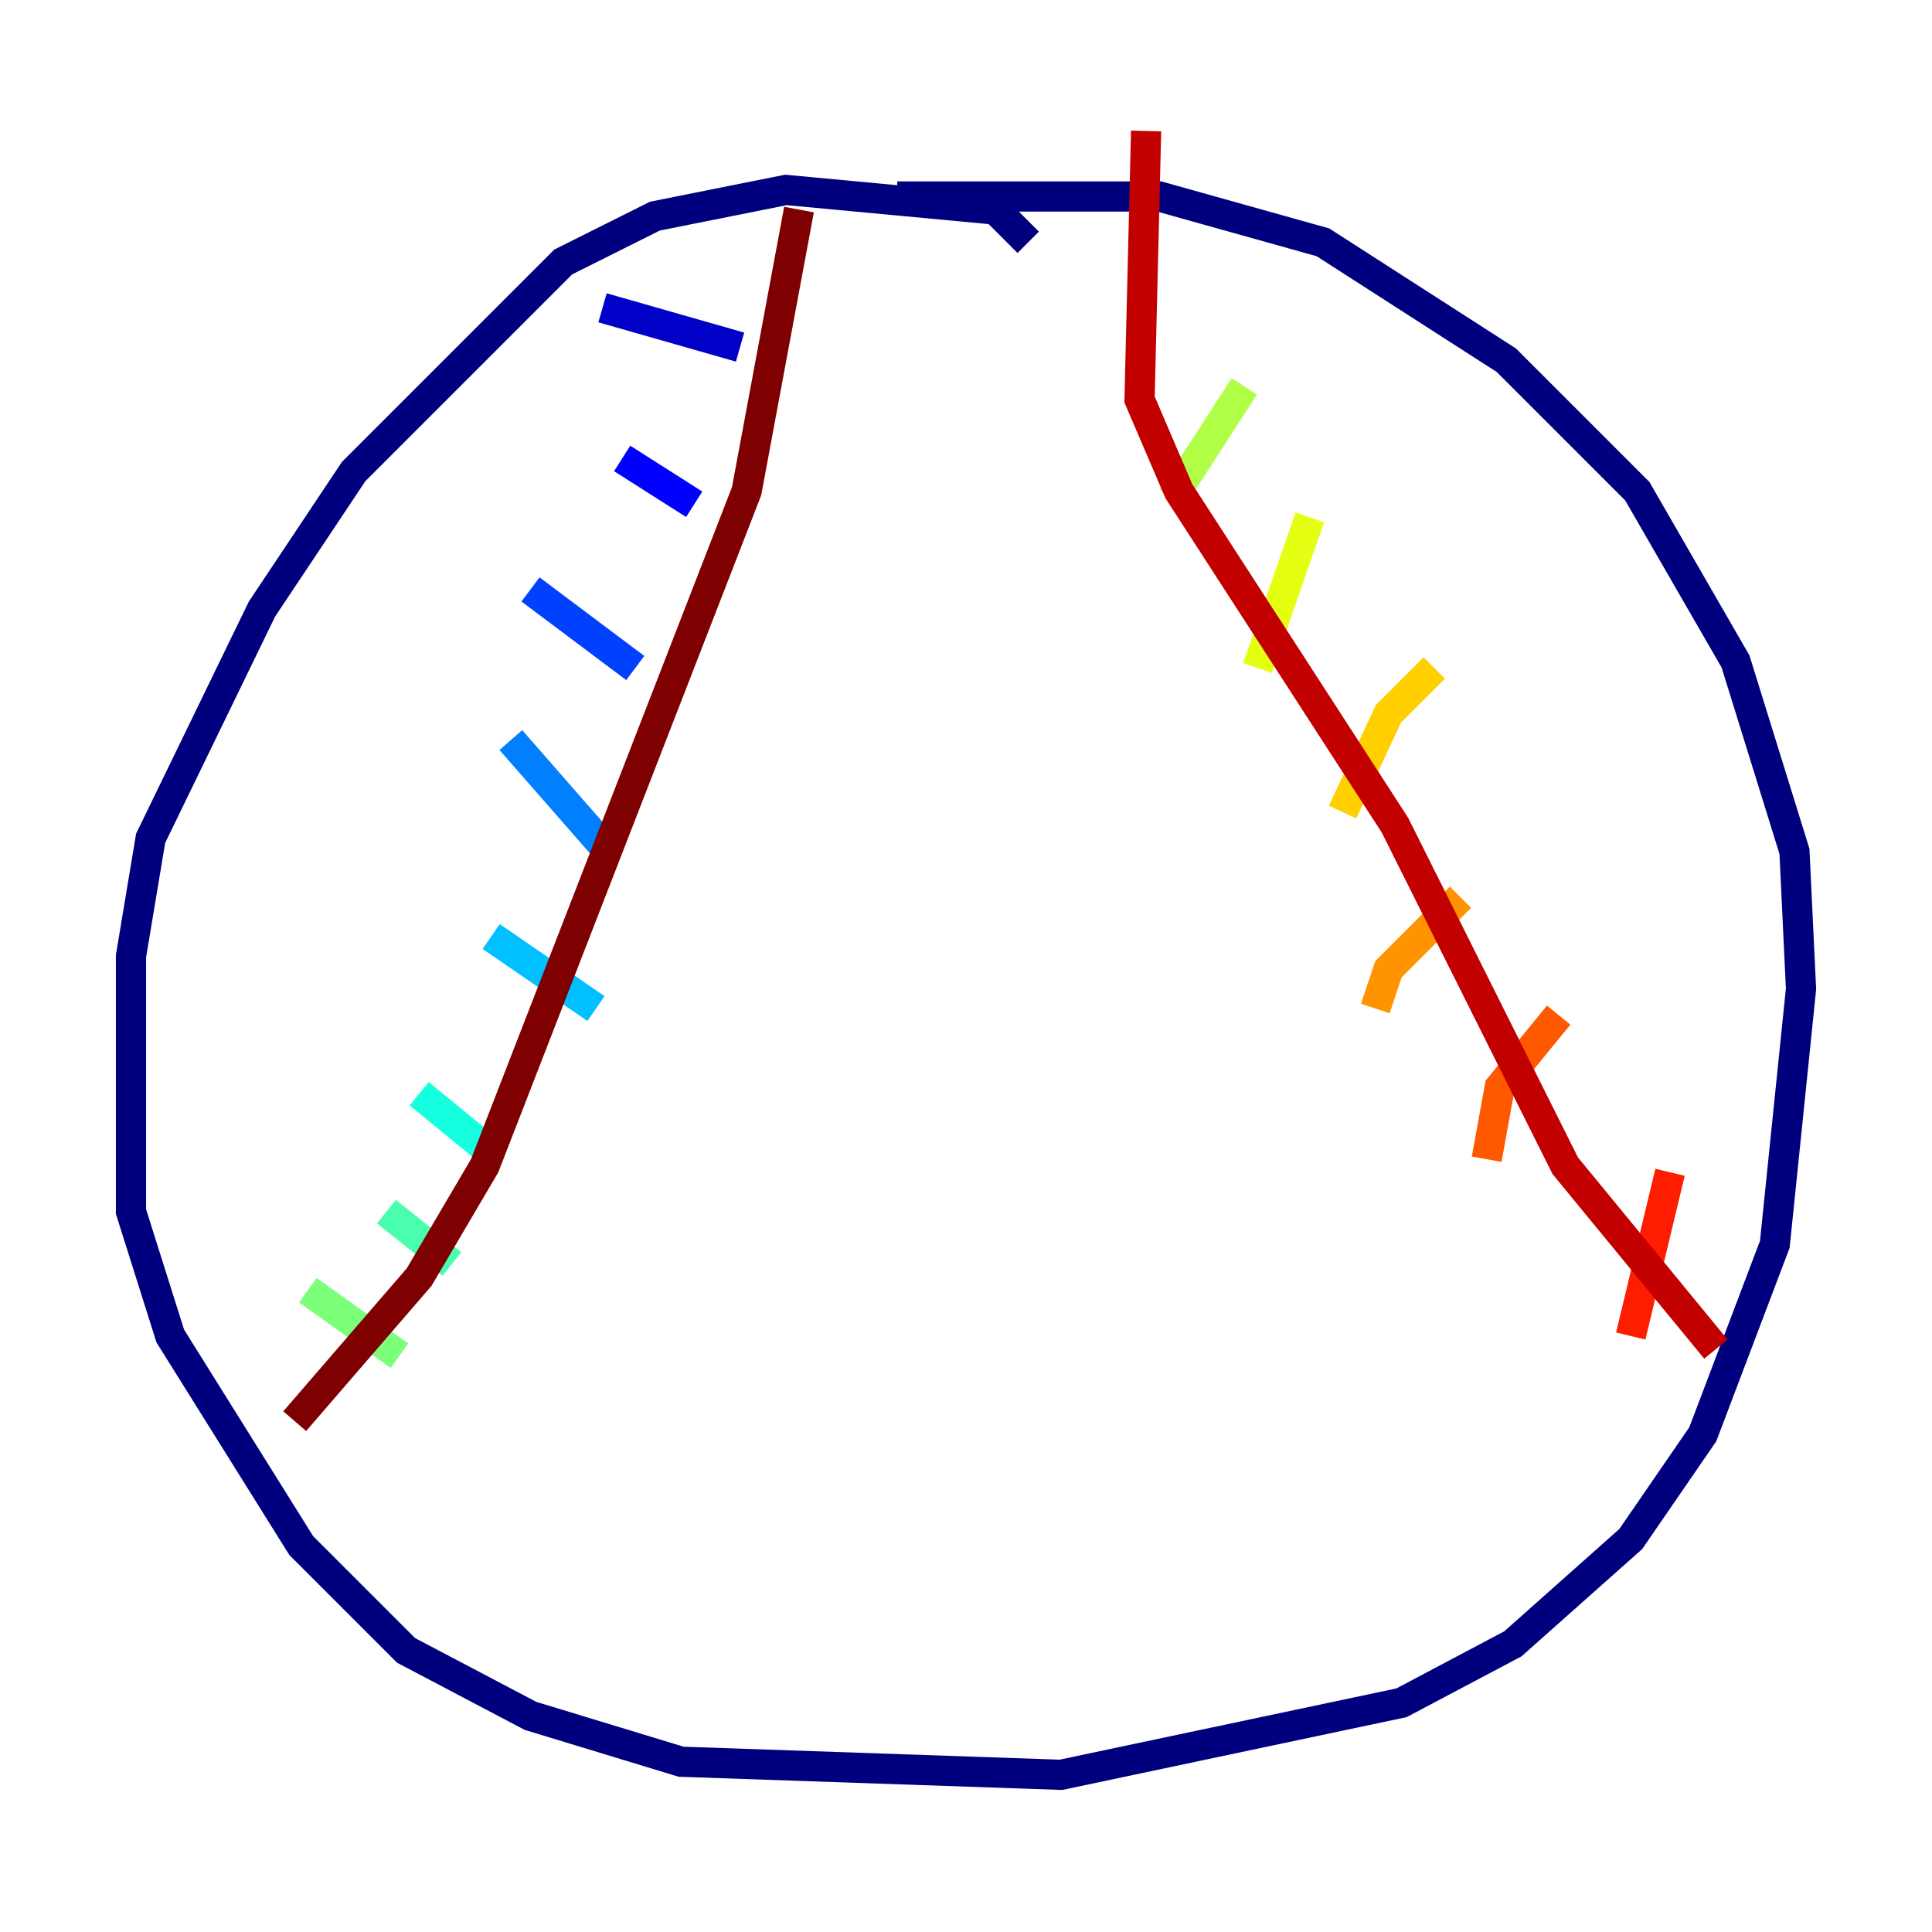 <?xml version="1.0" encoding="utf-8" ?>
<svg baseProfile="tiny" height="128" version="1.2" viewBox="0,0,128,128" width="128" xmlns="http://www.w3.org/2000/svg" xmlns:ev="http://www.w3.org/2001/xml-events" xmlns:xlink="http://www.w3.org/1999/xlink"><defs /><polyline fill="none" points="68.122,16.054 65.953,13.885 52.068,12.583 43.39,14.319 37.315,17.356 23.43,31.241 17.356,40.352 9.98,55.539 8.678,63.349 8.678,80.271 11.281,88.515 19.959,102.4 26.902,109.342 35.146,113.681 45.125,116.719 70.291,117.586 92.854,112.814 100.231,108.909 108.041,101.966 112.814,95.024 117.586,82.441 119.322,65.519 118.888,56.407 114.983,43.824 108.475,32.542 99.797,23.864 87.647,16.054 76.8,13.017 59.444,13.017" stroke="#00007f" stroke-width="2" /><polyline fill="none" points="39.919,20.393 49.031,22.997" stroke="#0000c8" stroke-width="2" /><polyline fill="none" points="41.22,30.373 45.993,33.41" stroke="#0000ff" stroke-width="2" /><polyline fill="none" points="35.146,39.051 42.088,44.258" stroke="#0040ff" stroke-width="2" /><polyline fill="none" points="33.844,49.031 39.919,55.973" stroke="#0080ff" stroke-width="2" /><polyline fill="none" points="32.542,62.047 39.485,66.82" stroke="#00c0ff" stroke-width="2" /><polyline fill="none" points="27.77,72.461 32.542,76.366" stroke="#15ffe1" stroke-width="2" /><polyline fill="none" points="25.6,80.271 29.939,83.742" stroke="#49ffad" stroke-width="2" /><polyline fill="none" points="20.393,85.478 26.468,89.817" stroke="#7cff79" stroke-width="2" /><polyline fill="none" points="82.441,25.6 77.668,32.976" stroke="#b0ff46" stroke-width="2" /><polyline fill="none" points="86.78,34.278 83.308,44.258" stroke="#e4ff12" stroke-width="2" /><polyline fill="none" points="95.024,44.258 91.986,47.295 88.949,53.803" stroke="#ffcf00" stroke-width="2" /><polyline fill="none" points="96.759,59.444 91.986,64.217 91.119,66.82" stroke="#ff9400" stroke-width="2" /><polyline fill="none" points="103.268,67.254 99.363,72.027 98.495,76.8" stroke="#ff5900" stroke-width="2" /><polyline fill="none" points="110.644,77.668 108.041,88.515" stroke="#ff1d00" stroke-width="2" /><polyline fill="none" points="75.932,8.678 75.498,26.468 78.102,32.542 92.42,54.671 103.702,77.234 113.681,89.383" stroke="#c30000" stroke-width="2" /><polyline fill="none" points="52.936,13.885 49.464,32.542 32.108,77.234 27.77,84.61 19.525,94.156" stroke="#7f0000" stroke-width="2" /></svg>